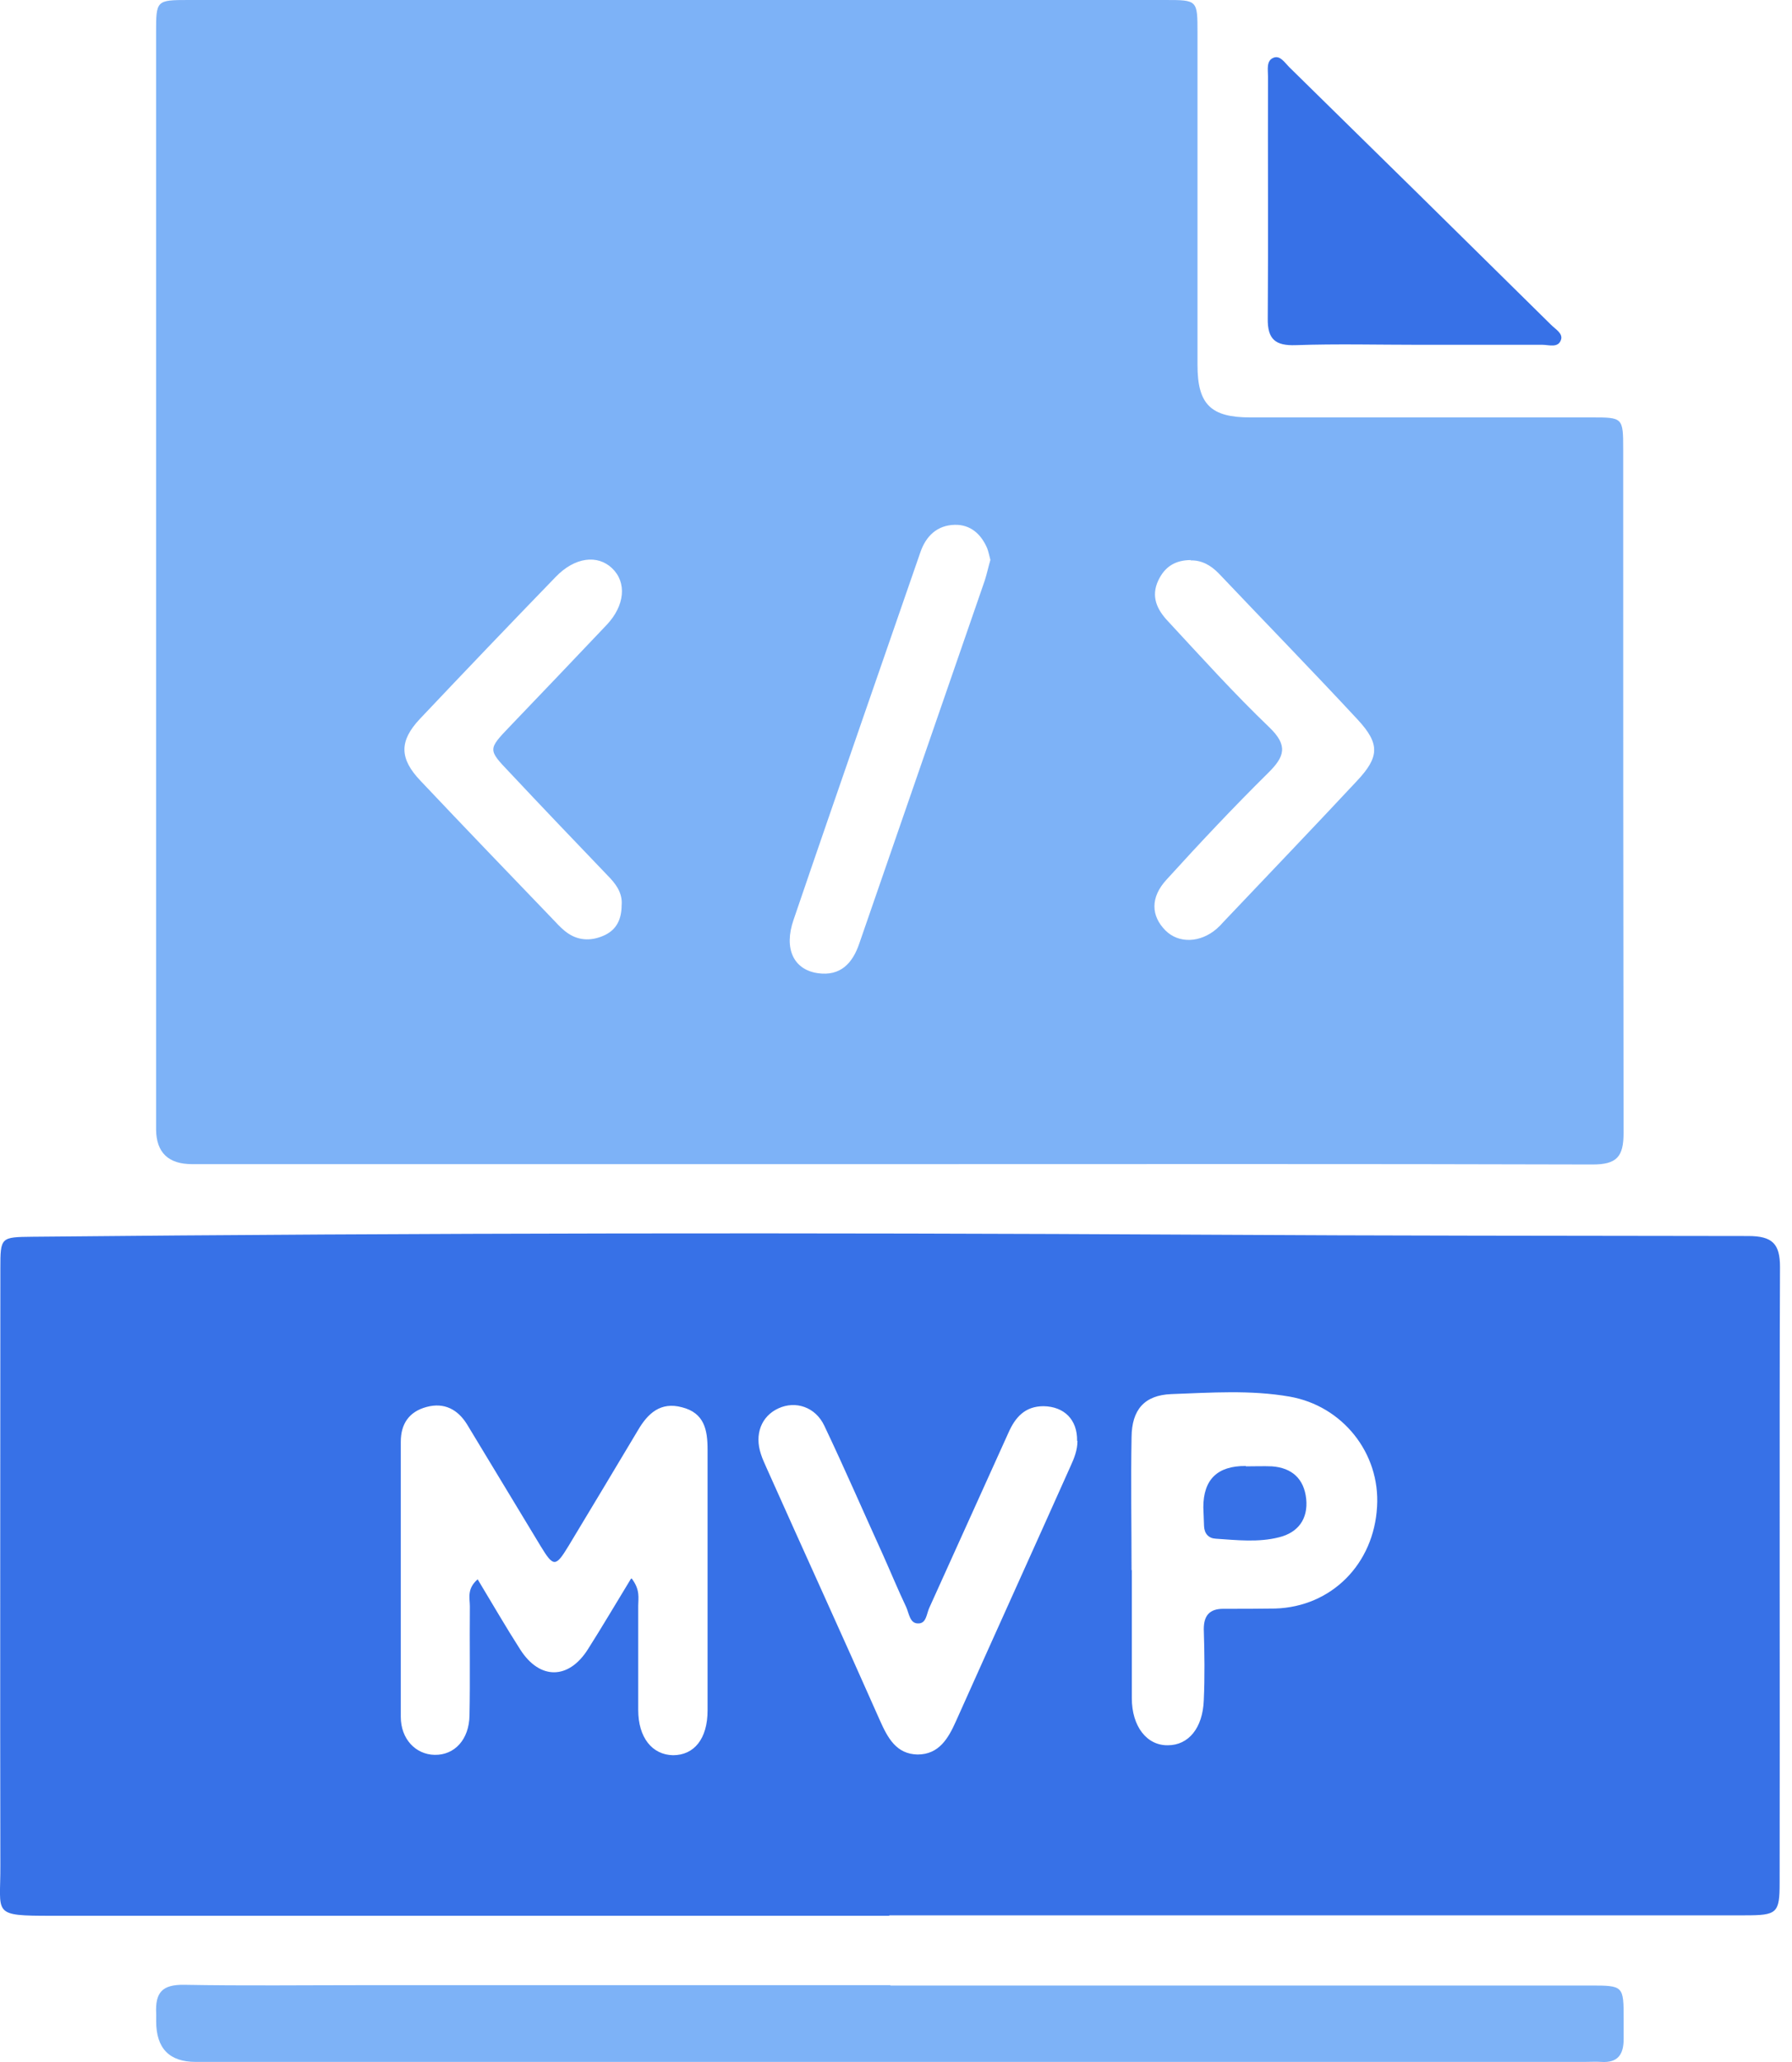 <svg width="20" height="23" viewBox="0 0 20 23" fill="none" xmlns="http://www.w3.org/2000/svg"><path d="M9.921 12.985C7.327 12.985 4.737 12.985 2.143 12.985C1.879 12.985 1.745 12.856 1.742 12.6C1.742 8.217 1.742 4.752 1.742 0.369C1.742 0.004 1.742 0 2.104 0C5.738 0 9.369 0 13.004 0C13.365 0 13.365 0 13.365 0.369C13.365 1.605 13.365 2.841 13.365 4.072C13.365 4.509 13.512 4.656 13.953 4.656C15.224 4.656 16.491 4.656 17.763 4.656C18.112 4.656 18.116 4.656 18.116 5.014C18.116 7.862 18.116 9.791 18.12 12.639C18.12 12.902 18.045 12.989 17.774 12.989C15.157 12.981 12.535 12.985 9.917 12.985H9.921ZM13.294 6.247C13.115 6.247 13 6.322 12.928 6.473C12.841 6.656 12.916 6.803 13.036 6.93C13.409 7.332 13.774 7.737 14.168 8.114C14.378 8.317 14.338 8.44 14.152 8.623C13.762 9.008 13.389 9.405 13.02 9.811C12.837 10.009 12.845 10.216 13.008 10.379C13.155 10.526 13.397 10.518 13.58 10.359C13.607 10.335 13.631 10.311 13.655 10.283C14.152 9.759 14.652 9.238 15.145 8.71C15.395 8.444 15.403 8.297 15.153 8.027C14.644 7.479 14.12 6.942 13.604 6.398C13.512 6.303 13.409 6.247 13.286 6.251L13.294 6.247ZM6.938 10.097C6.95 9.962 6.874 9.858 6.779 9.763C6.414 9.382 6.048 9 5.687 8.615C5.444 8.36 5.444 8.36 5.695 8.098C6.052 7.725 6.414 7.347 6.771 6.97C6.974 6.755 6.998 6.497 6.831 6.338C6.668 6.183 6.414 6.215 6.203 6.434C5.695 6.958 5.19 7.486 4.686 8.019C4.455 8.265 4.455 8.46 4.694 8.71C5.19 9.235 5.691 9.755 6.191 10.275C6.239 10.327 6.29 10.379 6.346 10.415C6.473 10.498 6.616 10.494 6.751 10.43C6.882 10.367 6.938 10.252 6.938 10.093V10.097ZM11.053 6.243C11.041 6.199 11.033 6.156 11.018 6.116C10.95 5.957 10.831 5.85 10.656 5.854C10.461 5.858 10.334 5.977 10.271 6.163C10.06 6.771 9.85 7.379 9.639 7.987C9.377 8.746 9.115 9.501 8.857 10.259C8.745 10.581 8.857 10.816 9.127 10.855C9.381 10.891 9.516 10.744 9.591 10.522C10.056 9.175 10.525 7.824 10.99 6.477C11.014 6.402 11.03 6.326 11.053 6.247V6.243Z" fill="#7DB2F7"></path><path d="M9.923 21.369C6.809 21.369 3.699 21.369 0.584 21.369C-0.103 21.369 0.008 21.357 0.004 20.804C0 19.199 0.004 15.754 0.004 14.149C0.004 13.799 0.008 13.799 0.362 13.795C4.708 13.752 9.053 13.748 13.403 13.772C15.441 13.784 17.475 13.784 19.512 13.787C19.783 13.787 19.866 13.875 19.866 14.133C19.858 15.81 19.866 19.323 19.862 20.999C19.862 21.341 19.834 21.364 19.477 21.364C16.295 21.364 13.109 21.364 9.927 21.364L9.923 21.369ZM7.051 17.608C7.147 17.735 7.123 17.826 7.123 17.91C7.123 18.299 7.123 18.684 7.123 19.074C7.123 19.38 7.278 19.574 7.512 19.578C7.746 19.578 7.897 19.396 7.897 19.078C7.897 18.108 7.897 17.139 7.897 16.17C7.897 15.951 7.862 15.76 7.611 15.697C7.373 15.633 7.23 15.764 7.119 15.955C6.861 16.388 6.602 16.817 6.344 17.246C6.201 17.481 6.177 17.481 6.034 17.246C5.76 16.793 5.486 16.34 5.212 15.887C5.109 15.721 4.958 15.641 4.763 15.693C4.565 15.745 4.473 15.883 4.473 16.082C4.473 17.103 4.473 18.128 4.473 19.149C4.473 19.399 4.64 19.57 4.851 19.574C5.073 19.578 5.236 19.404 5.24 19.133C5.248 18.728 5.24 18.323 5.244 17.918C5.244 17.826 5.208 17.723 5.331 17.616C5.494 17.886 5.645 18.148 5.808 18.402C6.026 18.74 6.348 18.736 6.563 18.394C6.722 18.144 6.873 17.886 7.043 17.608H7.051ZM12.632 17.516C12.632 17.993 12.632 18.47 12.632 18.943C12.632 19.256 12.799 19.471 13.034 19.467C13.264 19.467 13.423 19.276 13.435 18.966C13.447 18.704 13.443 18.438 13.435 18.172C13.435 18.017 13.502 17.945 13.653 17.945C13.848 17.945 14.043 17.945 14.233 17.942C14.861 17.922 15.334 17.445 15.369 16.805C15.405 16.209 14.984 15.681 14.392 15.578C13.955 15.502 13.514 15.534 13.073 15.55C12.771 15.562 12.632 15.725 12.629 16.03C12.62 16.523 12.629 17.016 12.629 17.512L12.632 17.516ZM12.021 16.07C12.025 15.836 11.878 15.689 11.647 15.685C11.437 15.685 11.329 15.812 11.254 15.983C10.96 16.634 10.666 17.282 10.372 17.933C10.34 18.001 10.34 18.112 10.245 18.108C10.154 18.108 10.146 17.997 10.114 17.926C10.023 17.735 9.943 17.54 9.856 17.346C9.637 16.865 9.427 16.38 9.2 15.903C9.101 15.693 8.879 15.621 8.688 15.709C8.497 15.796 8.418 15.999 8.493 16.221C8.509 16.273 8.533 16.321 8.553 16.368C8.974 17.31 9.403 18.247 9.82 19.189C9.907 19.384 10.003 19.566 10.241 19.57C10.479 19.57 10.583 19.392 10.67 19.197C11.095 18.247 11.524 17.302 11.949 16.352C11.989 16.265 12.025 16.174 12.025 16.074L12.021 16.07Z" fill="#3771E7"></path><path d="M9.938 22.147C12.54 22.147 15.142 22.147 17.74 22.147C18.121 22.147 18.121 22.147 18.121 22.528C18.121 22.906 18.121 22.367 18.121 22.744C18.121 22.919 18.054 23.011 17.871 22.999C17.811 22.995 17.748 22.999 17.684 22.999C12.516 22.999 7.352 22.999 2.184 22.999C1.89 22.999 1.743 22.848 1.743 22.546C1.743 22.212 1.755 22.795 1.743 22.461C1.731 22.223 1.811 22.135 2.057 22.139C2.728 22.151 3.396 22.143 4.067 22.143C6.026 22.143 7.984 22.143 9.938 22.143V22.147Z" fill="#7DB2F7"></path><path d="M15.837 3.846C15.38 3.846 14.919 3.834 14.462 3.85C14.236 3.858 14.145 3.786 14.149 3.552C14.156 2.654 14.149 1.752 14.152 0.854C14.152 0.779 14.129 0.675 14.216 0.643C14.288 0.616 14.339 0.699 14.387 0.747C15.364 1.704 16.337 2.662 17.311 3.623C17.358 3.671 17.446 3.718 17.422 3.79C17.39 3.885 17.287 3.846 17.215 3.846C16.758 3.846 16.298 3.846 15.841 3.846H15.837Z" fill="#3771E7"></path><path d="M13.906 16.356C14.002 16.356 14.101 16.352 14.196 16.356C14.419 16.372 14.554 16.495 14.578 16.718C14.601 16.944 14.486 17.095 14.276 17.147C14.045 17.206 13.807 17.179 13.569 17.163C13.489 17.159 13.442 17.107 13.438 17.024C13.434 16.952 13.434 16.885 13.43 16.813C13.43 16.503 13.587 16.35 13.902 16.352L13.906 16.356Z" fill="#3771E7"></path></svg>